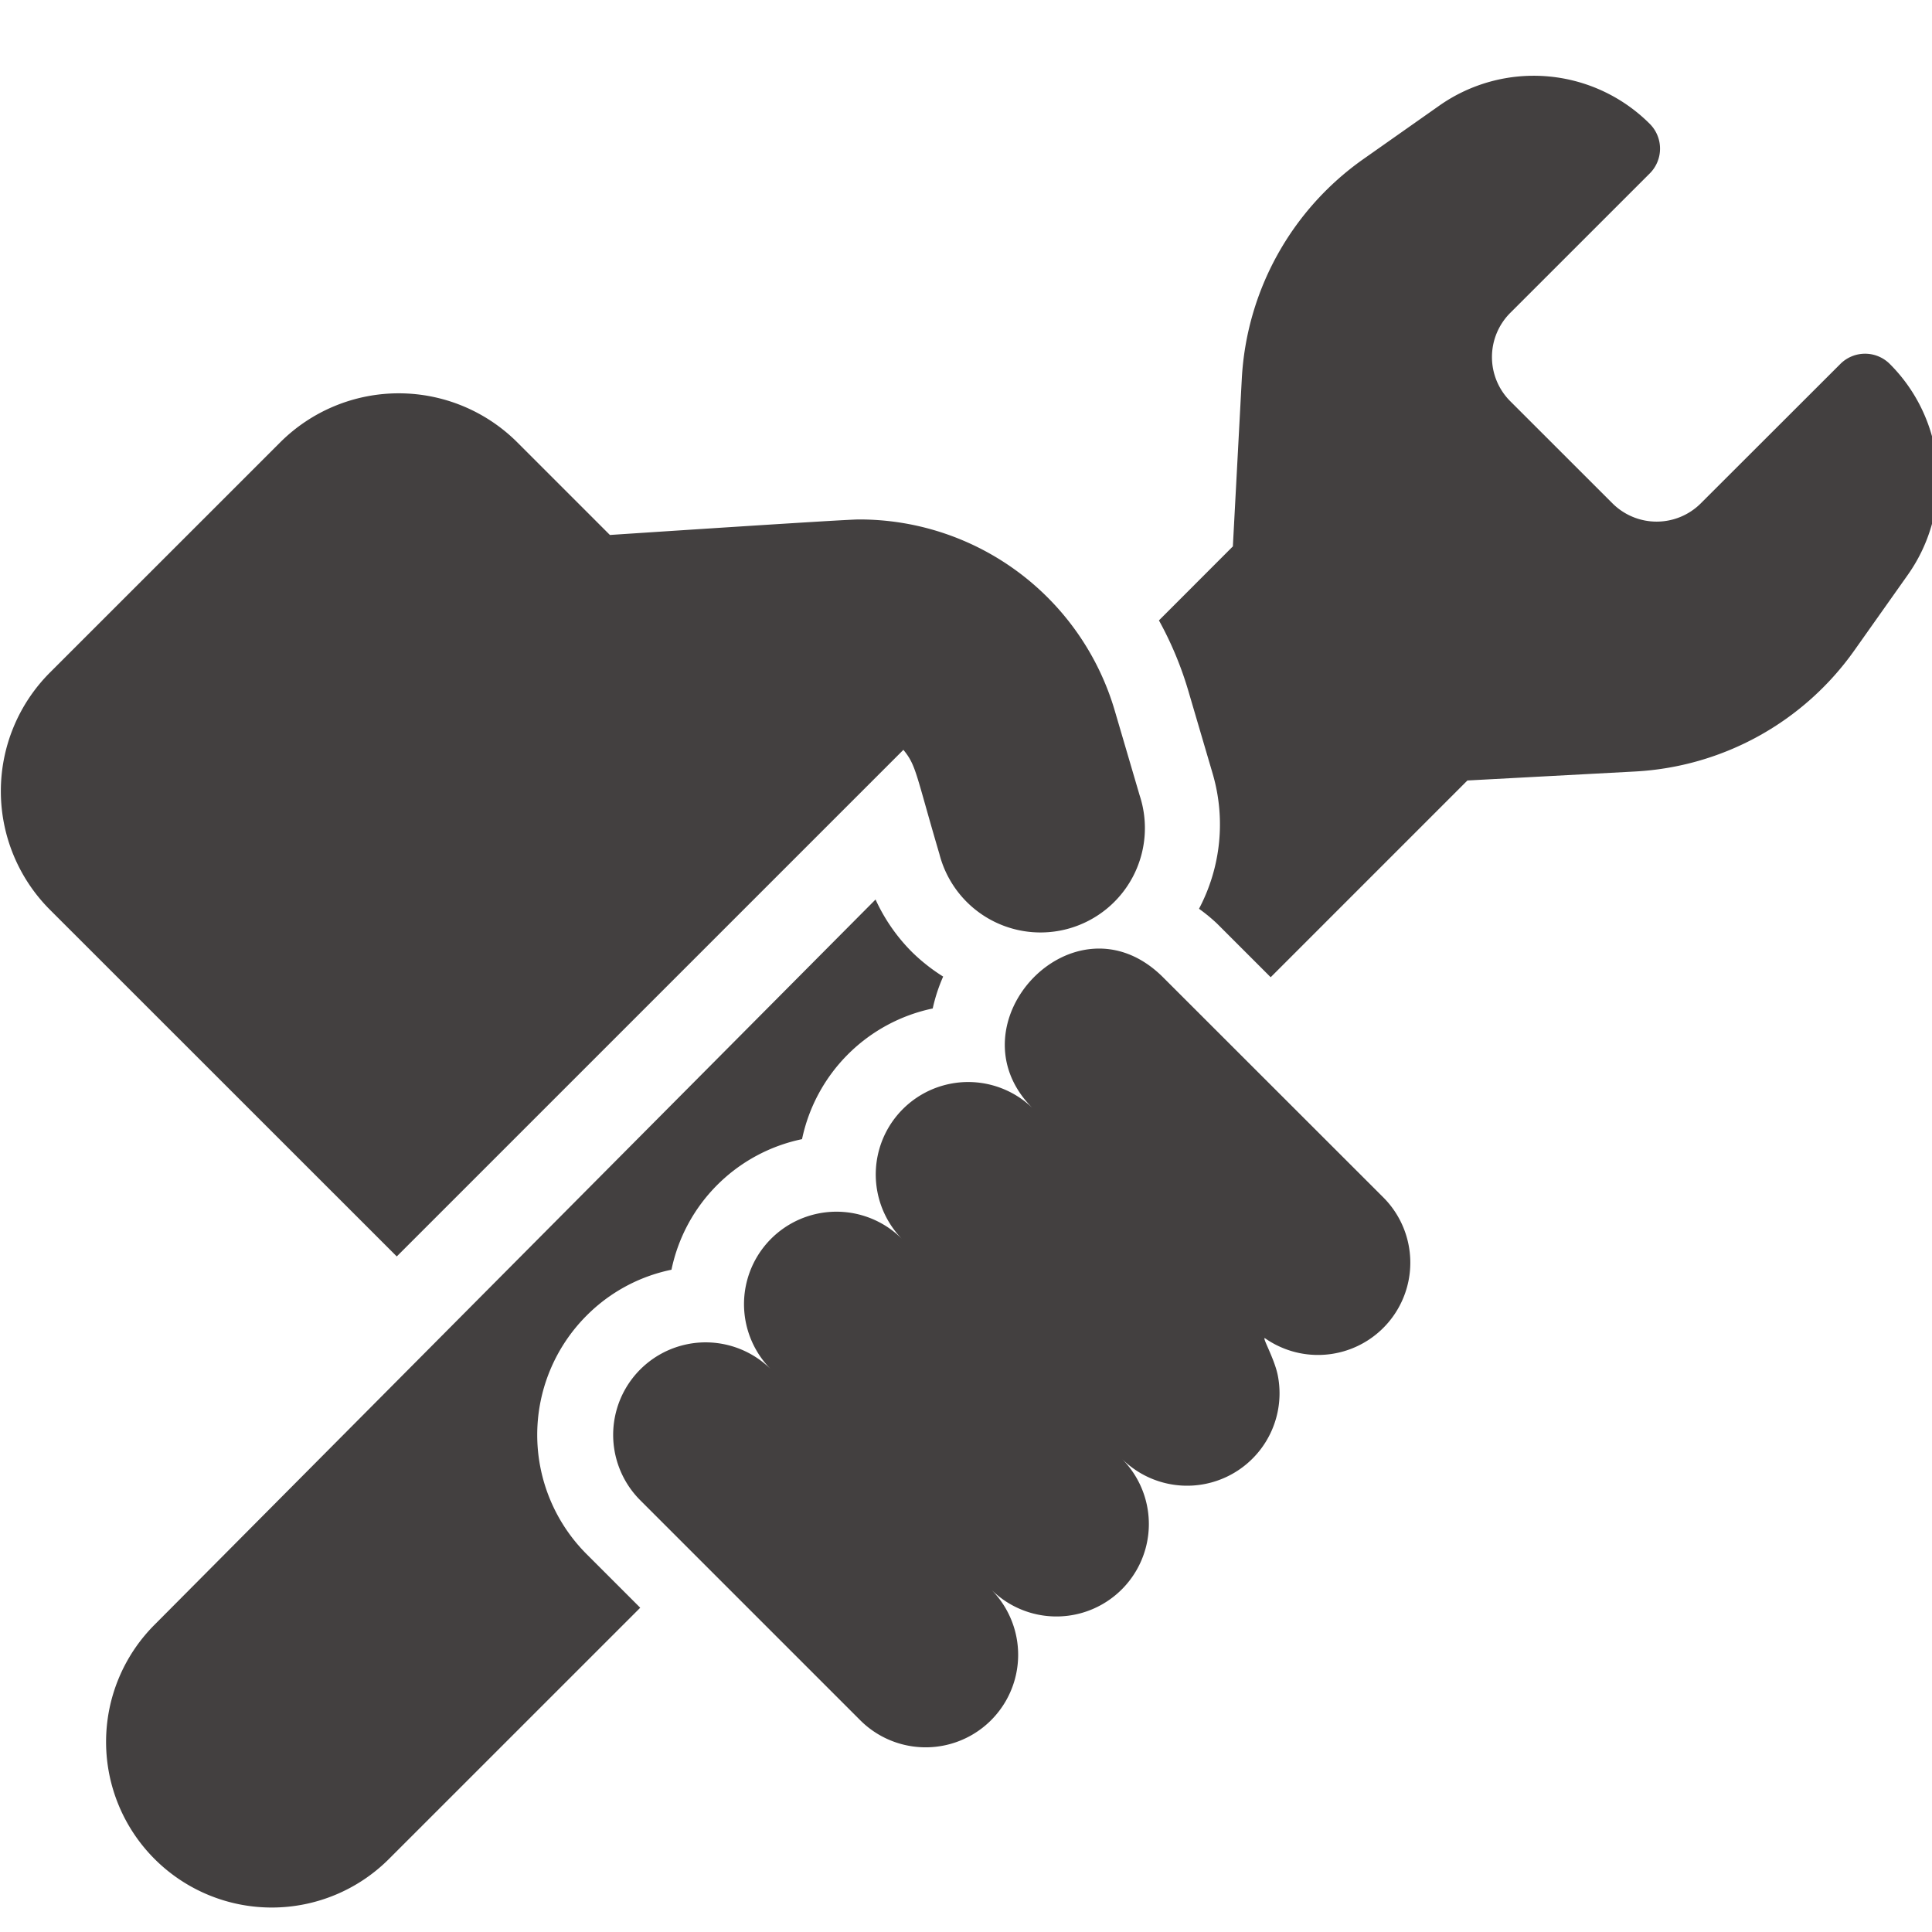 <?xml version="1.0" encoding="utf-8"?>
<svg viewBox="0 0 24 24" xmlns="http://www.w3.org/2000/svg">
  <g id="_Group_" data-name="&lt;Group&gt;" transform="matrix(0.047, 0, 0, 0.047, 0.01, 0.286)">
    <path id="_Path_" data-name="&lt;Path&gt;" d="M154.8,341.66a44.21,44.21,0,0,1,22.46-12.15A44.5,44.5,0,0,1,211.77,295a44.65,44.65,0,0,1,34.54-34.54,43.92,43.92,0,0,1,2.76-8.43,48.28,48.28,0,0,1-8.19-6.44,47.56,47.56,0,0,1-9.68-13.93L40.65,423.33a43.79,43.79,0,0,0,61.93,61.93L169,418.85l-14.2-14.2A44.6,44.6,0,0,1,154.8,341.66Z" fill="#434040"/>
    <path id="_Path_2" data-name="&lt;Path&gt;" d="M499.28,90.12a9.24,9.24,0,0,0-13.09,0l-36.84,36.8a16.52,16.52,0,0,1-23.41,0L399,100a16.5,16.5,0,0,1,0-23.43l36.83-36.82a9.26,9.26,0,0,0,0-13.1,43.37,43.37,0,0,0-55.69-4.77L360.08,36A76,76,0,0,0,328,94.06l-2.36,44.27L306.1,157.89a92.61,92.61,0,0,1,7.7,18.39l6.52,22.18a47.68,47.68,0,0,1-3.63,35.65,44.82,44.82,0,0,1,4.75,3.9l14.19,14.19,52-52,44.24-2.37a76,76,0,0,0,58.07-32.06l14.15-20A43.36,43.36,0,0,0,499.28,90.12Z" fill="#434040"/>
    <path id="_Path_3" data-name="&lt;Path&gt;" d="M104.65,326h0l133.91-133.9c3.42,4.18,3.21,6.13,9.52,27.55A27.59,27.59,0,1,0,301,204.13L294.5,182a70.35,70.35,0,0,0-67.76-50.79c-3.84,0-61.9,3.85-65.75,4.1l-17.64-17.64-6.81-6.81a44.35,44.35,0,0,0-62.72,0L13,171.66a44.35,44.35,0,0,0,0,62.72Z" fill="#434040"/>
    <path id="_Path_4" data-name="&lt;Path&gt;" d="M307.22,252.25c-23.32-23.32-56.82,12.26-34.53,34.54a24.43,24.43,0,0,0-34.55,34.54,24.43,24.43,0,0,0-34.55,34.55A24.42,24.42,0,0,0,169,390.43l58.15,58.15A24.43,24.43,0,0,0,261.73,414a24.43,24.43,0,0,0,34.55-34.55,24.43,24.43,0,0,0,41.25-21.93c-.89-4.62-4.5-10.67-3.32-9.85a24.4,24.4,0,0,0,31.16-37.31Z" fill="#434040"/>
  </g>
</svg>